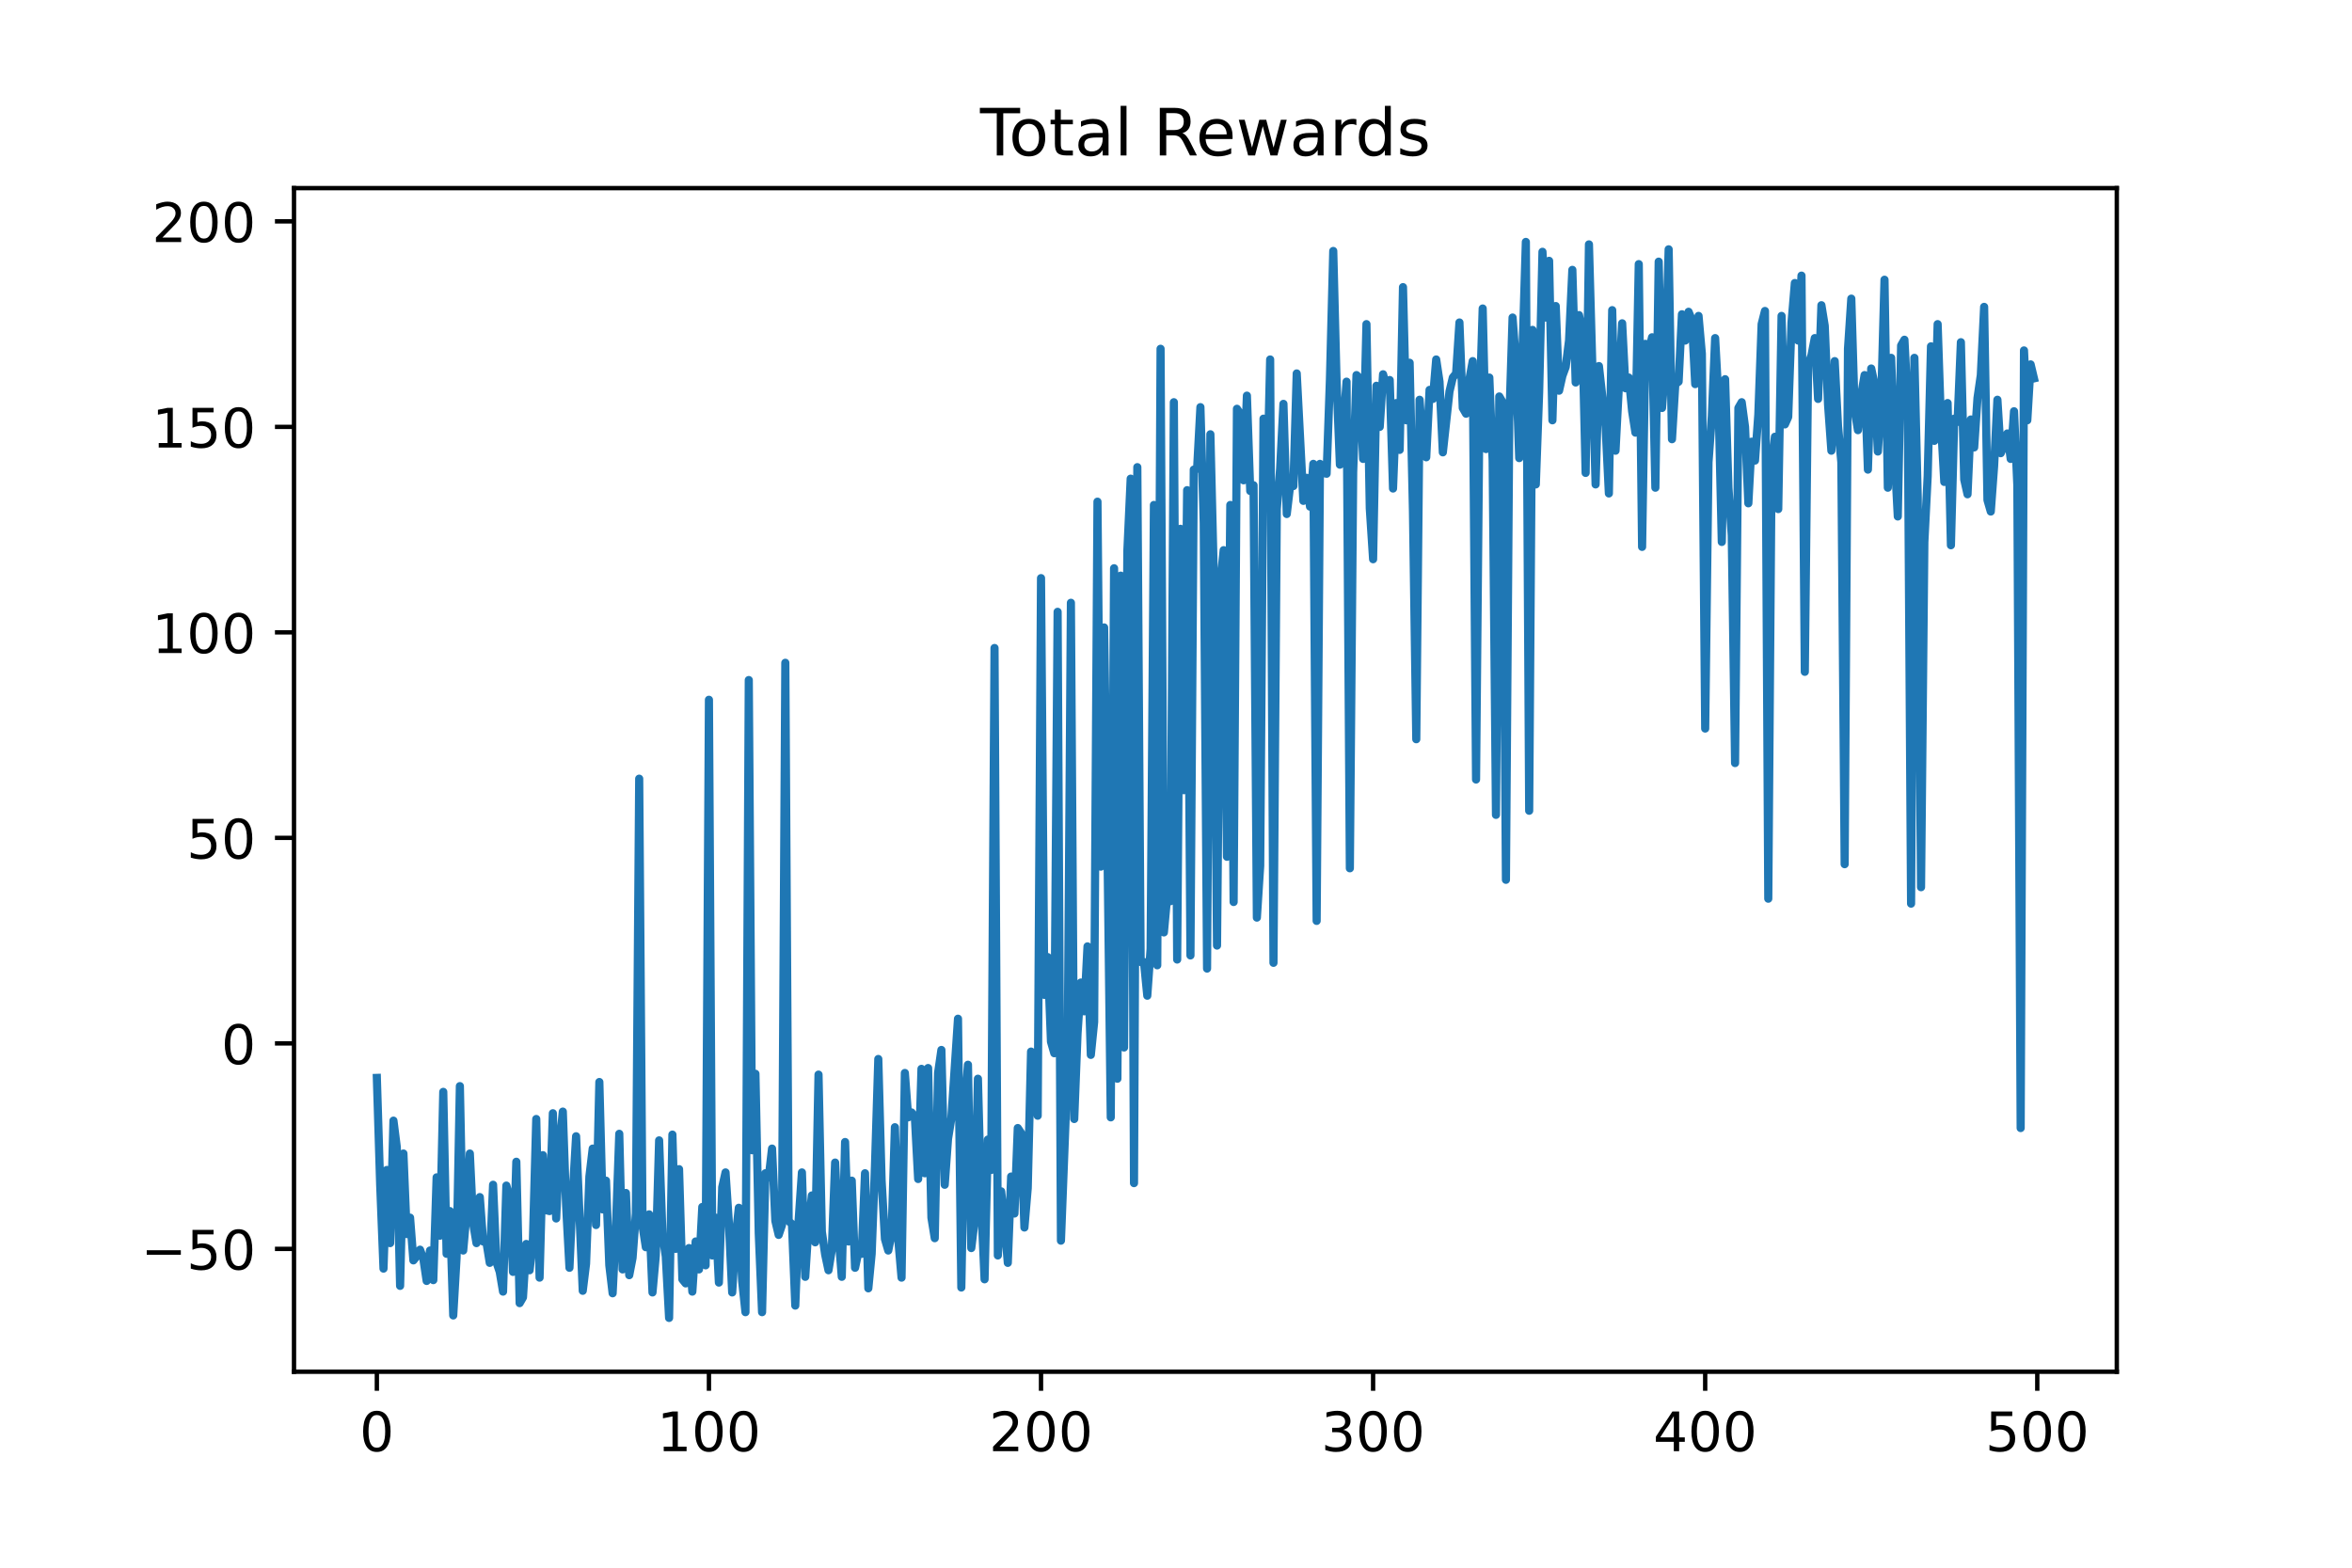 <?xml version="1.0" encoding="utf-8" standalone="no"?>
<!DOCTYPE svg PUBLIC "-//W3C//DTD SVG 1.1//EN"
  "http://www.w3.org/Graphics/SVG/1.1/DTD/svg11.dtd">
<!-- Created with matplotlib (https://matplotlib.org/) -->
<svg height="288pt" version="1.1" viewBox="0 0 432 288" width="432pt" xmlns="http://www.w3.org/2000/svg" xmlns:xlink="http://www.w3.org/1999/xlink">
 <defs>
  <style type="text/css">
*{stroke-linecap:butt;stroke-linejoin:round;}
  </style>
 </defs>
 <g id="figure_1">
  <g id="patch_1">
   <path d="M 0 288 
L 432 288 
L 432 0 
L 0 0 
z
" style="fill:#ffffff;"/>
  </g>
  <g id="axes_1">
   <g id="patch_2">
    <path d="M 54 252 
L 388.8 252 
L 388.8 34.56 
L 54 34.56 
z
" style="fill:#ffffff;"/>
   </g>
   <g id="matplotlib.axis_1">
    <g id="xtick_1">
     <g id="line2d_1">
      <defs>
       <path d="M 0 0 
L 0 3.5 
" id="me675364c5b" style="stroke:#000000;stroke-width:0.8;"/>
      </defs>
      <g>
       <use style="stroke:#000000;stroke-width:0.8;" x="69.218" xlink:href="#me675364c5b" y="252"/>
      </g>
     </g>
     <g id="text_1">
      <!-- 0 -->
      <defs>
       <path d="M 31.781 66.406 
Q 24.172 66.406 20.328 58.906 
Q 16.5 51.422 16.5 36.375 
Q 16.5 21.391 20.328 13.891 
Q 24.172 6.391 31.781 6.391 
Q 39.453 6.391 43.281 13.891 
Q 47.125 21.391 47.125 36.375 
Q 47.125 51.422 43.281 58.906 
Q 39.453 66.406 31.781 66.406 
z
M 31.781 74.219 
Q 44.047 74.219 50.516 64.516 
Q 56.984 54.828 56.984 36.375 
Q 56.984 17.969 50.516 8.266 
Q 44.047 -1.422 31.781 -1.422 
Q 19.531 -1.422 13.062 8.266 
Q 6.594 17.969 6.594 36.375 
Q 6.594 54.828 13.062 64.516 
Q 19.531 74.219 31.781 74.219 
z
" id="DejaVuSans-48"/>
      </defs>
      <g transform="translate(66.037 266.598)scale(0.1 -0.1)">
       <use xlink:href="#DejaVuSans-48"/>
      </g>
     </g>
    </g>
    <g id="xtick_2">
     <g id="line2d_2">
      <g>
       <use style="stroke:#000000;stroke-width:0.8;" x="130.213" xlink:href="#me675364c5b" y="252"/>
      </g>
     </g>
     <g id="text_2">
      <!-- 100 -->
      <defs>
       <path d="M 12.406 8.297 
L 28.516 8.297 
L 28.516 63.922 
L 10.984 60.406 
L 10.984 69.391 
L 28.422 72.906 
L 38.281 72.906 
L 38.281 8.297 
L 54.391 8.297 
L 54.391 0 
L 12.406 0 
z
" id="DejaVuSans-49"/>
      </defs>
      <g transform="translate(120.669 266.598)scale(0.1 -0.1)">
       <use xlink:href="#DejaVuSans-49"/>
       <use x="63.623" xlink:href="#DejaVuSans-48"/>
       <use x="127.246" xlink:href="#DejaVuSans-48"/>
      </g>
     </g>
    </g>
    <g id="xtick_3">
     <g id="line2d_3">
      <g>
       <use style="stroke:#000000;stroke-width:0.8;" x="191.208" xlink:href="#me675364c5b" y="252"/>
      </g>
     </g>
     <g id="text_3">
      <!-- 200 -->
      <defs>
       <path d="M 19.188 8.297 
L 53.609 8.297 
L 53.609 0 
L 7.328 0 
L 7.328 8.297 
Q 12.938 14.109 22.625 23.891 
Q 32.328 33.688 34.812 36.531 
Q 39.547 41.844 41.422 45.531 
Q 43.312 49.219 43.312 52.781 
Q 43.312 58.594 39.234 62.25 
Q 35.156 65.922 28.609 65.922 
Q 23.969 65.922 18.812 64.312 
Q 13.672 62.703 7.812 59.422 
L 7.812 69.391 
Q 13.766 71.781 18.938 73 
Q 24.125 74.219 28.422 74.219 
Q 39.75 74.219 46.484 68.547 
Q 53.219 62.891 53.219 53.422 
Q 53.219 48.922 51.531 44.891 
Q 49.859 40.875 45.406 35.406 
Q 44.188 33.984 37.641 27.219 
Q 31.109 20.453 19.188 8.297 
z
" id="DejaVuSans-50"/>
      </defs>
      <g transform="translate(181.664 266.598)scale(0.1 -0.1)">
       <use xlink:href="#DejaVuSans-50"/>
       <use x="63.623" xlink:href="#DejaVuSans-48"/>
       <use x="127.246" xlink:href="#DejaVuSans-48"/>
      </g>
     </g>
    </g>
    <g id="xtick_4">
     <g id="line2d_4">
      <g>
       <use style="stroke:#000000;stroke-width:0.8;" x="252.202" xlink:href="#me675364c5b" y="252"/>
      </g>
     </g>
     <g id="text_4">
      <!-- 300 -->
      <defs>
       <path d="M 40.578 39.312 
Q 47.656 37.797 51.625 33 
Q 55.609 28.219 55.609 21.188 
Q 55.609 10.406 48.188 4.484 
Q 40.766 -1.422 27.094 -1.422 
Q 22.516 -1.422 17.656 -0.516 
Q 12.797 0.391 7.625 2.203 
L 7.625 11.719 
Q 11.719 9.328 16.594 8.109 
Q 21.484 6.891 26.812 6.891 
Q 36.078 6.891 40.938 10.547 
Q 45.797 14.203 45.797 21.188 
Q 45.797 27.641 41.281 31.266 
Q 36.766 34.906 28.719 34.906 
L 20.219 34.906 
L 20.219 43.016 
L 29.109 43.016 
Q 36.375 43.016 40.234 45.922 
Q 44.094 48.828 44.094 54.297 
Q 44.094 59.906 40.109 62.906 
Q 36.141 65.922 28.719 65.922 
Q 24.656 65.922 20.016 65.031 
Q 15.375 64.156 9.812 62.312 
L 9.812 71.094 
Q 15.438 72.656 20.344 73.438 
Q 25.25 74.219 29.594 74.219 
Q 40.828 74.219 47.359 69.109 
Q 53.906 64.016 53.906 55.328 
Q 53.906 49.266 50.438 45.094 
Q 46.969 40.922 40.578 39.312 
z
" id="DejaVuSans-51"/>
      </defs>
      <g transform="translate(242.659 266.598)scale(0.1 -0.1)">
       <use xlink:href="#DejaVuSans-51"/>
       <use x="63.623" xlink:href="#DejaVuSans-48"/>
       <use x="127.246" xlink:href="#DejaVuSans-48"/>
      </g>
     </g>
    </g>
    <g id="xtick_5">
     <g id="line2d_5">
      <g>
       <use style="stroke:#000000;stroke-width:0.8;" x="313.197" xlink:href="#me675364c5b" y="252"/>
      </g>
     </g>
     <g id="text_5">
      <!-- 400 -->
      <defs>
       <path d="M 37.797 64.312 
L 12.891 25.391 
L 37.797 25.391 
z
M 35.203 72.906 
L 47.609 72.906 
L 47.609 25.391 
L 58.016 25.391 
L 58.016 17.188 
L 47.609 17.188 
L 47.609 0 
L 37.797 0 
L 37.797 17.188 
L 4.891 17.188 
L 4.891 26.703 
z
" id="DejaVuSans-52"/>
      </defs>
      <g transform="translate(303.653 266.598)scale(0.1 -0.1)">
       <use xlink:href="#DejaVuSans-52"/>
       <use x="63.623" xlink:href="#DejaVuSans-48"/>
       <use x="127.246" xlink:href="#DejaVuSans-48"/>
      </g>
     </g>
    </g>
    <g id="xtick_6">
     <g id="line2d_6">
      <g>
       <use style="stroke:#000000;stroke-width:0.8;" x="374.192" xlink:href="#me675364c5b" y="252"/>
      </g>
     </g>
     <g id="text_6">
      <!-- 500 -->
      <defs>
       <path d="M 10.797 72.906 
L 49.516 72.906 
L 49.516 64.594 
L 19.828 64.594 
L 19.828 46.734 
Q 21.969 47.469 24.109 47.828 
Q 26.266 48.188 28.422 48.188 
Q 40.625 48.188 47.75 41.5 
Q 54.891 34.812 54.891 23.391 
Q 54.891 11.625 47.562 5.094 
Q 40.234 -1.422 26.906 -1.422 
Q 22.312 -1.422 17.547 -0.641 
Q 12.797 0.141 7.719 1.703 
L 7.719 11.625 
Q 12.109 9.234 16.797 8.062 
Q 21.484 6.891 26.703 6.891 
Q 35.156 6.891 40.078 11.328 
Q 45.016 15.766 45.016 23.391 
Q 45.016 31 40.078 35.438 
Q 35.156 39.891 26.703 39.891 
Q 22.75 39.891 18.812 39.016 
Q 14.891 38.141 10.797 36.281 
z
" id="DejaVuSans-53"/>
      </defs>
      <g transform="translate(364.648 266.598)scale(0.1 -0.1)">
       <use xlink:href="#DejaVuSans-53"/>
       <use x="63.623" xlink:href="#DejaVuSans-48"/>
       <use x="127.246" xlink:href="#DejaVuSans-48"/>
      </g>
     </g>
    </g>
   </g>
   <g id="matplotlib.axis_2">
    <g id="ytick_1">
     <g id="line2d_7">
      <defs>
       <path d="M 0 0 
L -3.5 0 
" id="mb0b7f573df" style="stroke:#000000;stroke-width:0.8;"/>
      </defs>
      <g>
       <use style="stroke:#000000;stroke-width:0.8;" x="54" xlink:href="#mb0b7f573df" y="229.431"/>
      </g>
     </g>
     <g id="text_7">
      <!-- −50 -->
      <defs>
       <path d="M 10.594 35.5 
L 73.188 35.5 
L 73.188 27.203 
L 10.594 27.203 
z
" id="DejaVuSans-8722"/>
      </defs>
      <g transform="translate(25.895 233.231)scale(0.1 -0.1)">
       <use xlink:href="#DejaVuSans-8722"/>
       <use x="83.789" xlink:href="#DejaVuSans-53"/>
       <use x="147.412" xlink:href="#DejaVuSans-48"/>
      </g>
     </g>
    </g>
    <g id="ytick_2">
     <g id="line2d_8">
      <g>
       <use style="stroke:#000000;stroke-width:0.8;" x="54" xlink:href="#mb0b7f573df" y="191.679"/>
      </g>
     </g>
     <g id="text_8">
      <!-- 0 -->
      <g transform="translate(40.638 195.478)scale(0.1 -0.1)">
       <use xlink:href="#DejaVuSans-48"/>
      </g>
     </g>
    </g>
    <g id="ytick_3">
     <g id="line2d_9">
      <g>
       <use style="stroke:#000000;stroke-width:0.8;" x="54" xlink:href="#mb0b7f573df" y="153.926"/>
      </g>
     </g>
     <g id="text_9">
      <!-- 50 -->
      <g transform="translate(34.275 157.725)scale(0.1 -0.1)">
       <use xlink:href="#DejaVuSans-53"/>
       <use x="63.623" xlink:href="#DejaVuSans-48"/>
      </g>
     </g>
    </g>
    <g id="ytick_4">
     <g id="line2d_10">
      <g>
       <use style="stroke:#000000;stroke-width:0.8;" x="54" xlink:href="#mb0b7f573df" y="116.174"/>
      </g>
     </g>
     <g id="text_10">
      <!-- 100 -->
      <g transform="translate(27.913 119.973)scale(0.1 -0.1)">
       <use xlink:href="#DejaVuSans-49"/>
       <use x="63.623" xlink:href="#DejaVuSans-48"/>
       <use x="127.246" xlink:href="#DejaVuSans-48"/>
      </g>
     </g>
    </g>
    <g id="ytick_5">
     <g id="line2d_11">
      <g>
       <use style="stroke:#000000;stroke-width:0.8;" x="54" xlink:href="#mb0b7f573df" y="78.421"/>
      </g>
     </g>
     <g id="text_11">
      <!-- 150 -->
      <g transform="translate(27.913 82.22)scale(0.1 -0.1)">
       <use xlink:href="#DejaVuSans-49"/>
       <use x="63.623" xlink:href="#DejaVuSans-53"/>
       <use x="127.246" xlink:href="#DejaVuSans-48"/>
      </g>
     </g>
    </g>
    <g id="ytick_6">
     <g id="line2d_12">
      <g>
       <use style="stroke:#000000;stroke-width:0.8;" x="54" xlink:href="#mb0b7f573df" y="40.668"/>
      </g>
     </g>
     <g id="text_12">
      <!-- 200 -->
      <g transform="translate(27.913 44.468)scale(0.1 -0.1)">
       <use xlink:href="#DejaVuSans-50"/>
       <use x="63.623" xlink:href="#DejaVuSans-48"/>
       <use x="127.246" xlink:href="#DejaVuSans-48"/>
      </g>
     </g>
    </g>
   </g>
   <g id="line2d_13">
    <path clip-path="url(#p559e39e24f)" d="M 69.218 198.021 
L 69.828 217.653 
L 70.438 233.056 
L 71.048 214.934 
L 71.658 228.374 
L 72.268 205.874 
L 72.878 210.706 
L 73.488 236.227 
L 74.098 211.914 
L 74.708 226.713 
L 75.318 223.693 
L 75.928 231.546 
L 76.538 230.791 
L 77.147 229.582 
L 77.757 231.244 
L 78.367 235.321 
L 78.977 229.734 
L 79.587 235.17 
L 80.197 216.294 
L 80.807 227.015 
L 81.417 200.588 
L 82.027 230.338 
L 82.637 222.485 
L 83.247 241.663 
L 83.857 231.093 
L 84.467 199.531 
L 85.077 229.734 
L 85.687 222.938 
L 86.297 211.914 
L 86.907 224.75 
L 87.517 228.374 
L 88.127 219.918 
L 88.736 228.072 
L 89.346 228.223 
L 89.956 231.999 
L 90.566 217.653 
L 91.176 231.848 
L 91.786 233.66 
L 92.396 237.284 
L 93.006 217.804 
L 93.616 220.069 
L 94.226 233.66 
L 94.836 213.424 
L 95.446 239.398 
L 96.056 238.341 
L 96.666 228.525 
L 97.276 233.358 
L 97.886 227.77 
L 98.496 205.572 
L 99.106 234.717 
L 99.716 212.216 
L 100.325 222.334 
L 100.935 222.485 
L 101.545 204.515 
L 102.155 223.844 
L 102.765 210.404 
L 103.375 204.213 
L 103.985 221.579 
L 104.595 232.905 
L 105.205 219.163 
L 105.815 208.743 
L 107.035 237.133 
L 107.645 232.15 
L 108.255 216.143 
L 108.865 211.008 
L 109.475 225.052 
L 110.085 198.776 
L 110.695 222.183 
L 111.305 216.898 
L 111.914 232.452 
L 112.524 237.586 
L 113.134 225.354 
L 113.744 208.29 
L 114.354 233.207 
L 114.964 219.163 
L 115.574 234.264 
L 116.184 231.093 
L 116.794 222.938 
L 117.404 143.053 
L 118.014 225.203 
L 118.624 229.129 
L 119.234 223.089 
L 119.844 237.435 
L 120.454 230.64 
L 121.064 209.498 
L 121.674 226.713 
L 122.284 230.791 
L 122.894 242.116 
L 123.503 208.441 
L 124.113 229.431 
L 124.723 214.783 
L 125.333 235.019 
L 125.943 235.774 
L 126.553 229.28 
L 127.163 237.284 
L 127.773 228.072 
L 128.383 233.207 
L 128.993 221.73 
L 129.603 232.452 
L 130.213 128.556 
L 130.823 230.64 
L 131.433 223.693 
L 132.043 235.623 
L 132.653 218.106 
L 133.263 215.388 
L 133.873 224.599 
L 134.483 237.435 
L 135.092 227.619 
L 135.702 221.881 
L 136.312 235.321 
L 136.922 241.059 
L 137.532 124.932 
L 138.142 211.31 
L 138.752 197.266 
L 139.362 226.562 
L 139.972 241.059 
L 140.582 215.539 
L 141.192 216.294 
L 141.802 211.008 
L 142.412 224.297 
L 143.022 226.864 
L 143.632 225.052 
L 144.242 121.761 
L 144.852 224.297 
L 145.462 224.901 
L 146.072 239.851 
L 146.681 224.297 
L 147.291 215.388 
L 147.901 234.566 
L 148.511 225.052 
L 149.121 219.616 
L 149.731 228.223 
L 150.341 197.417 
L 150.951 226.26 
L 151.561 230.489 
L 152.171 233.358 
L 152.781 229.582 
L 153.391 213.575 
L 154.001 226.713 
L 154.611 234.566 
L 155.221 209.8 
L 155.831 228.072 
L 156.441 216.898 
L 157.051 232.905 
L 157.661 230.036 
L 158.27 230.338 
L 158.88 215.539 
L 159.49 236.68 
L 160.1 230.338 
L 160.71 214.179 
L 161.32 194.548 
L 161.93 216.898 
L 162.54 227.619 
L 163.15 229.734 
L 163.76 226.713 
L 164.37 207.082 
L 164.98 227.619 
L 165.59 234.717 
L 166.2 197.115 
L 166.81 205.27 
L 167.42 204.364 
L 168.03 205.119 
L 168.64 216.596 
L 169.25 196.36 
L 169.859 215.539 
L 170.469 196.209 
L 171.079 223.693 
L 171.689 227.468 
L 172.299 197.115 
L 172.909 192.887 
L 173.519 217.653 
L 174.129 209.196 
L 174.739 205.421 
L 175.959 187.149 
L 176.569 236.529 
L 177.179 203.307 
L 177.789 195.605 
L 178.399 229.28 
L 179.009 224.297 
L 179.619 198.172 
L 180.229 221.428 
L 180.839 235.019 
L 181.448 209.347 
L 182.058 214.934 
L 182.668 119.043 
L 183.278 230.64 
L 183.888 218.861 
L 184.498 224.599 
L 185.108 231.999 
L 185.718 216.143 
L 186.328 222.938 
L 186.938 207.233 
L 187.548 208.139 
L 188.158 225.505 
L 188.768 218.257 
L 189.378 193.189 
L 190.598 204.968 
L 191.208 106.207 
L 191.818 182.769 
L 192.428 175.823 
L 193.037 191.377 
L 193.647 193.491 
L 194.257 112.398 
L 194.867 227.921 
L 196.087 196.209 
L 196.697 110.737 
L 197.307 205.572 
L 197.917 189.867 
L 198.527 180.504 
L 199.137 185.789 
L 199.747 173.86 
L 200.357 193.793 
L 200.967 187.753 
L 201.577 92.163 
L 202.187 159.212 
L 202.797 115.268 
L 203.407 155.587 
L 204.017 205.27 
L 204.626 104.395 
L 205.236 198.172 
L 205.846 105.754 
L 206.456 192.434 
L 207.066 101.224 
L 207.676 87.935 
L 208.286 217.351 
L 208.896 85.821 
L 209.506 176.729 
L 210.116 176.729 
L 210.726 182.92 
L 211.336 174.313 
L 211.946 92.767 
L 212.556 177.333 
L 213.166 64.075 
L 213.776 171.292 
L 214.386 164.648 
L 214.996 165.554 
L 215.606 73.891 
L 216.215 176.276 
L 216.825 97.146 
L 217.435 145.168 
L 218.045 90.049 
L 218.655 175.521 
L 219.265 86.274 
L 219.875 86.123 
L 220.485 74.797 
L 221.095 96.089 
L 221.705 177.937 
L 222.315 79.78 
L 222.925 104.999 
L 223.535 173.709 
L 224.145 106.962 
L 224.755 101.073 
L 225.365 157.399 
L 225.975 92.767 
L 226.585 165.705 
L 227.194 75.099 
L 227.804 76.005 
L 228.414 88.237 
L 229.024 72.683 
L 229.634 90.2 
L 230.244 89.143 
L 230.854 168.574 
L 231.464 159.061 
L 232.074 76.911 
L 232.684 92.012 
L 233.294 66.038 
L 233.904 176.88 
L 234.514 93.522 
L 235.124 86.123 
L 235.734 74.193 
L 236.344 94.428 
L 236.954 89.294 
L 237.564 89.294 
L 238.174 68.605 
L 239.393 92.012 
L 240.003 87.784 
L 240.613 93.069 
L 241.223 85.216 
L 241.833 169.178 
L 242.443 85.216 
L 243.053 86.878 
L 243.663 87.029 
L 244.273 69.662 
L 244.883 46.105 
L 245.493 70.115 
L 246.103 85.367 
L 246.713 78.723 
L 247.323 70.115 
L 247.933 159.514 
L 248.543 86.727 
L 249.153 68.907 
L 249.763 69.511 
L 250.372 84.31 
L 250.982 59.545 
L 251.592 93.371 
L 252.202 102.734 
L 252.812 70.87 
L 253.422 78.421 
L 254.032 68.756 
L 254.642 71.021 
L 255.252 69.813 
L 255.862 89.747 
L 256.472 74.042 
L 257.082 82.649 
L 257.692 52.749 
L 258.302 77.213 
L 258.912 66.642 
L 259.522 93.824 
L 260.132 135.805 
L 260.742 73.438 
L 261.352 82.498 
L 261.961 84.008 
L 262.571 71.626 
L 263.181 73.287 
L 263.791 66.038 
L 264.401 70.115 
L 265.011 83.102 
L 266.231 71.928 
L 266.841 69.36 
L 267.451 68.605 
L 268.061 59.243 
L 268.671 74.948 
L 269.281 76.005 
L 269.891 69.662 
L 270.501 66.34 
L 271.111 143.204 
L 271.721 76.156 
L 272.331 56.675 
L 272.941 82.498 
L 273.55 69.36 
L 274.16 84.612 
L 274.77 149.698 
L 275.38 72.834 
L 275.99 73.891 
L 276.6 161.628 
L 277.21 77.515 
L 277.82 58.337 
L 278.43 66.491 
L 279.04 84.159 
L 280.26 44.444 
L 280.87 148.943 
L 281.48 60.602 
L 282.09 88.992 
L 282.7 72.079 
L 283.31 46.256 
L 283.92 58.337 
L 284.53 47.917 
L 285.139 77.213 
L 285.749 56.222 
L 286.359 71.777 
L 286.969 69.058 
L 287.579 67.397 
L 288.189 62.565 
L 288.799 49.578 
L 289.409 70.266 
L 290.019 57.884 
L 290.629 60.904 
L 291.239 86.878 
L 291.849 44.897 
L 293.069 88.992 
L 293.679 67.246 
L 294.899 78.27 
L 295.509 90.653 
L 296.119 56.978 
L 296.728 82.8 
L 297.948 59.394 
L 298.558 71.324 
L 299.168 69.36 
L 299.778 75.552 
L 300.388 79.478 
L 300.998 48.521 
L 301.608 100.469 
L 302.218 63.169 
L 302.828 64.528 
L 303.438 61.961 
L 304.048 89.596 
L 304.658 48.068 
L 305.268 74.948 
L 305.878 66.944 
L 306.488 45.803 
L 307.098 80.686 
L 307.708 70.568 
L 308.317 70.115 
L 308.927 57.733 
L 309.537 62.565 
L 310.147 57.28 
L 310.757 58.79 
L 311.367 70.568 
L 311.977 58.035 
L 312.587 64.981 
L 313.197 133.842 
L 313.807 84.914 
L 314.417 76.458 
L 315.027 62.112 
L 315.637 73.287 
L 316.247 99.562 
L 316.857 69.662 
L 317.467 89.596 
L 318.077 98.354 
L 318.687 140.184 
L 319.297 74.948 
L 319.906 73.891 
L 320.516 78.421 
L 321.126 92.465 
L 321.736 81.139 
L 322.346 84.612 
L 322.956 76.156 
L 323.566 59.545 
L 324.176 57.129 
L 324.786 165.101 
L 325.396 85.216 
L 326.006 80.233 
L 326.616 93.522 
L 327.226 58.035 
L 327.836 77.968 
L 328.446 76.609 
L 329.056 59.243 
L 329.666 51.994 
L 330.276 62.565 
L 330.886 50.635 
L 331.495 123.422 
L 332.105 66.944 
L 332.715 65.283 
L 333.325 62.112 
L 333.935 73.287 
L 334.545 56.071 
L 335.155 59.847 
L 335.765 74.344 
L 336.375 82.8 
L 336.985 66.34 
L 337.595 78.27 
L 338.205 84.914 
L 338.815 158.759 
L 339.425 64.075 
L 340.035 54.863 
L 340.645 75.25 
L 341.255 79.025 
L 341.865 72.532 
L 342.475 68.907 
L 343.084 86.274 
L 343.694 67.699 
L 344.304 70.568 
L 344.914 82.951 
L 345.524 73.589 
L 346.134 51.39 
L 346.744 89.596 
L 347.354 65.736 
L 347.964 83.253 
L 348.574 94.881 
L 349.184 63.471 
L 349.794 62.414 
L 350.404 74.193 
L 351.014 166.007 
L 351.624 65.736 
L 352.234 91.408 
L 352.844 162.987 
L 353.454 99.562 
L 354.064 87.482 
L 354.673 63.622 
L 355.283 80.988 
L 355.893 59.545 
L 356.503 77.666 
L 357.113 88.539 
L 357.723 74.042 
L 358.333 100.167 
L 358.943 76.911 
L 359.553 77.515 
L 360.163 62.867 
L 360.773 88.086 
L 361.383 90.804 
L 361.993 77.062 
L 362.603 82.196 
L 363.213 73.136 
L 363.823 68.907 
L 364.433 56.373 
L 365.043 91.861 
L 365.653 93.975 
L 366.262 85.669 
L 366.872 73.438 
L 367.482 83.253 
L 368.092 81.894 
L 368.702 79.629 
L 369.312 84.31 
L 369.922 75.552 
L 370.532 89.143 
L 371.142 207.233 
L 371.752 64.377 
L 372.362 77.213 
L 372.972 66.944 
L 373.582 69.511 
L 373.582 69.511 
" style="fill:none;stroke:#1f77b4;stroke-linecap:square;stroke-width:1.5;"/>
   </g>
   <g id="patch_3">
    <path d="M 54 252 
L 54 34.56 
" style="fill:none;stroke:#000000;stroke-linecap:square;stroke-linejoin:miter;stroke-width:0.8;"/>
   </g>
   <g id="patch_4">
    <path d="M 388.8 252 
L 388.8 34.56 
" style="fill:none;stroke:#000000;stroke-linecap:square;stroke-linejoin:miter;stroke-width:0.8;"/>
   </g>
   <g id="patch_5">
    <path d="M 54 252 
L 388.8 252 
" style="fill:none;stroke:#000000;stroke-linecap:square;stroke-linejoin:miter;stroke-width:0.8;"/>
   </g>
   <g id="patch_6">
    <path d="M 54 34.56 
L 388.8 34.56 
" style="fill:none;stroke:#000000;stroke-linecap:square;stroke-linejoin:miter;stroke-width:0.8;"/>
   </g>
   <g id="text_13">
    <!-- Total Rewards -->
    <defs>
     <path d="M -0.297 72.906 
L 61.375 72.906 
L 61.375 64.594 
L 35.5 64.594 
L 35.5 0 
L 25.594 0 
L 25.594 64.594 
L -0.297 64.594 
z
" id="DejaVuSans-84"/>
     <path d="M 30.609 48.391 
Q 23.391 48.391 19.188 42.75 
Q 14.984 37.109 14.984 27.297 
Q 14.984 17.484 19.156 11.844 
Q 23.344 6.203 30.609 6.203 
Q 37.797 6.203 41.984 11.859 
Q 46.188 17.531 46.188 27.297 
Q 46.188 37.016 41.984 42.703 
Q 37.797 48.391 30.609 48.391 
z
M 30.609 56 
Q 42.328 56 49.016 48.375 
Q 55.719 40.766 55.719 27.297 
Q 55.719 13.875 49.016 6.219 
Q 42.328 -1.422 30.609 -1.422 
Q 18.844 -1.422 12.172 6.219 
Q 5.516 13.875 5.516 27.297 
Q 5.516 40.766 12.172 48.375 
Q 18.844 56 30.609 56 
z
" id="DejaVuSans-111"/>
     <path d="M 18.312 70.219 
L 18.312 54.688 
L 36.812 54.688 
L 36.812 47.703 
L 18.312 47.703 
L 18.312 18.016 
Q 18.312 11.328 20.141 9.422 
Q 21.969 7.516 27.594 7.516 
L 36.812 7.516 
L 36.812 0 
L 27.594 0 
Q 17.188 0 13.234 3.875 
Q 9.281 7.766 9.281 18.016 
L 9.281 47.703 
L 2.688 47.703 
L 2.688 54.688 
L 9.281 54.688 
L 9.281 70.219 
z
" id="DejaVuSans-116"/>
     <path d="M 34.281 27.484 
Q 23.391 27.484 19.188 25 
Q 14.984 22.516 14.984 16.5 
Q 14.984 11.719 18.141 8.906 
Q 21.297 6.109 26.703 6.109 
Q 34.188 6.109 38.703 11.406 
Q 43.219 16.703 43.219 25.484 
L 43.219 27.484 
z
M 52.203 31.203 
L 52.203 0 
L 43.219 0 
L 43.219 8.297 
Q 40.141 3.328 35.547 0.953 
Q 30.953 -1.422 24.312 -1.422 
Q 15.922 -1.422 10.953 3.297 
Q 6 8.016 6 15.922 
Q 6 25.141 12.172 29.828 
Q 18.359 34.516 30.609 34.516 
L 43.219 34.516 
L 43.219 35.406 
Q 43.219 41.609 39.141 45 
Q 35.062 48.391 27.688 48.391 
Q 23 48.391 18.547 47.266 
Q 14.109 46.141 10.016 43.891 
L 10.016 52.203 
Q 14.938 54.109 19.578 55.047 
Q 24.219 56 28.609 56 
Q 40.484 56 46.344 49.844 
Q 52.203 43.703 52.203 31.203 
z
" id="DejaVuSans-97"/>
     <path d="M 9.422 75.984 
L 18.406 75.984 
L 18.406 0 
L 9.422 0 
z
" id="DejaVuSans-108"/>
     <path id="DejaVuSans-32"/>
     <path d="M 44.391 34.188 
Q 47.562 33.109 50.562 29.594 
Q 53.562 26.078 56.594 19.922 
L 66.609 0 
L 56 0 
L 46.688 18.703 
Q 43.062 26.031 39.672 28.422 
Q 36.281 30.812 30.422 30.812 
L 19.672 30.812 
L 19.672 0 
L 9.812 0 
L 9.812 72.906 
L 32.078 72.906 
Q 44.578 72.906 50.734 67.672 
Q 56.891 62.453 56.891 51.906 
Q 56.891 45.016 53.688 40.469 
Q 50.484 35.938 44.391 34.188 
z
M 19.672 64.797 
L 19.672 38.922 
L 32.078 38.922 
Q 39.203 38.922 42.844 42.219 
Q 46.484 45.516 46.484 51.906 
Q 46.484 58.297 42.844 61.547 
Q 39.203 64.797 32.078 64.797 
z
" id="DejaVuSans-82"/>
     <path d="M 56.203 29.594 
L 56.203 25.203 
L 14.891 25.203 
Q 15.484 15.922 20.484 11.062 
Q 25.484 6.203 34.422 6.203 
Q 39.594 6.203 44.453 7.469 
Q 49.312 8.734 54.109 11.281 
L 54.109 2.781 
Q 49.266 0.734 44.188 -0.344 
Q 39.109 -1.422 33.891 -1.422 
Q 20.797 -1.422 13.156 6.188 
Q 5.516 13.812 5.516 26.812 
Q 5.516 40.234 12.766 48.109 
Q 20.016 56 32.328 56 
Q 43.359 56 49.781 48.891 
Q 56.203 41.797 56.203 29.594 
z
M 47.219 32.234 
Q 47.125 39.594 43.094 43.984 
Q 39.062 48.391 32.422 48.391 
Q 24.906 48.391 20.391 44.141 
Q 15.875 39.891 15.188 32.172 
z
" id="DejaVuSans-101"/>
     <path d="M 4.203 54.688 
L 13.188 54.688 
L 24.422 12.016 
L 35.594 54.688 
L 46.188 54.688 
L 57.422 12.016 
L 68.609 54.688 
L 77.594 54.688 
L 63.281 0 
L 52.688 0 
L 40.922 44.828 
L 29.109 0 
L 18.5 0 
z
" id="DejaVuSans-119"/>
     <path d="M 41.109 46.297 
Q 39.594 47.172 37.812 47.578 
Q 36.031 48 33.891 48 
Q 26.266 48 22.188 43.047 
Q 18.109 38.094 18.109 28.812 
L 18.109 0 
L 9.078 0 
L 9.078 54.688 
L 18.109 54.688 
L 18.109 46.188 
Q 20.953 51.172 25.484 53.578 
Q 30.031 56 36.531 56 
Q 37.453 56 38.578 55.875 
Q 39.703 55.766 41.062 55.516 
z
" id="DejaVuSans-114"/>
     <path d="M 45.406 46.391 
L 45.406 75.984 
L 54.391 75.984 
L 54.391 0 
L 45.406 0 
L 45.406 8.203 
Q 42.578 3.328 38.25 0.953 
Q 33.938 -1.422 27.875 -1.422 
Q 17.969 -1.422 11.734 6.484 
Q 5.516 14.406 5.516 27.297 
Q 5.516 40.188 11.734 48.094 
Q 17.969 56 27.875 56 
Q 33.938 56 38.25 53.625 
Q 42.578 51.266 45.406 46.391 
z
M 14.797 27.297 
Q 14.797 17.391 18.875 11.75 
Q 22.953 6.109 30.078 6.109 
Q 37.203 6.109 41.297 11.75 
Q 45.406 17.391 45.406 27.297 
Q 45.406 37.203 41.297 42.844 
Q 37.203 48.484 30.078 48.484 
Q 22.953 48.484 18.875 42.844 
Q 14.797 37.203 14.797 27.297 
z
" id="DejaVuSans-100"/>
     <path d="M 44.281 53.078 
L 44.281 44.578 
Q 40.484 46.531 36.375 47.5 
Q 32.281 48.484 27.875 48.484 
Q 21.188 48.484 17.844 46.438 
Q 14.5 44.391 14.5 40.281 
Q 14.5 37.156 16.891 35.375 
Q 19.281 33.594 26.516 31.984 
L 29.594 31.297 
Q 39.156 29.25 43.188 25.516 
Q 47.219 21.781 47.219 15.094 
Q 47.219 7.469 41.188 3.016 
Q 35.156 -1.422 24.609 -1.422 
Q 20.219 -1.422 15.453 -0.562 
Q 10.688 0.297 5.422 2 
L 5.422 11.281 
Q 10.406 8.688 15.234 7.391 
Q 20.062 6.109 24.812 6.109 
Q 31.156 6.109 34.562 8.281 
Q 37.984 10.453 37.984 14.406 
Q 37.984 18.062 35.516 20.016 
Q 33.062 21.969 24.703 23.781 
L 21.578 24.516 
Q 13.234 26.266 9.516 29.906 
Q 5.812 33.547 5.812 39.891 
Q 5.812 47.609 11.281 51.797 
Q 16.75 56 26.812 56 
Q 31.781 56 36.172 55.266 
Q 40.578 54.547 44.281 53.078 
z
" id="DejaVuSans-115"/>
    </defs>
    <g transform="translate(180.01 28.56)scale(0.12 -0.12)">
     <use xlink:href="#DejaVuSans-84"/>
     <use x="44.084" xlink:href="#DejaVuSans-111"/>
     <use x="105.266" xlink:href="#DejaVuSans-116"/>
     <use x="144.475" xlink:href="#DejaVuSans-97"/>
     <use x="205.754" xlink:href="#DejaVuSans-108"/>
     <use x="233.537" xlink:href="#DejaVuSans-32"/>
     <use x="265.324" xlink:href="#DejaVuSans-82"/>
     <use x="330.307" xlink:href="#DejaVuSans-101"/>
     <use x="391.83" xlink:href="#DejaVuSans-119"/>
     <use x="473.617" xlink:href="#DejaVuSans-97"/>
     <use x="534.896" xlink:href="#DejaVuSans-114"/>
     <use x="574.26" xlink:href="#DejaVuSans-100"/>
     <use x="637.736" xlink:href="#DejaVuSans-115"/>
    </g>
   </g>
  </g>
 </g>
 <defs>
  <clipPath id="p559e39e24f">
   <rect height="217.44" width="334.8" x="54" y="34.56"/>
  </clipPath>
 </defs>
</svg>
